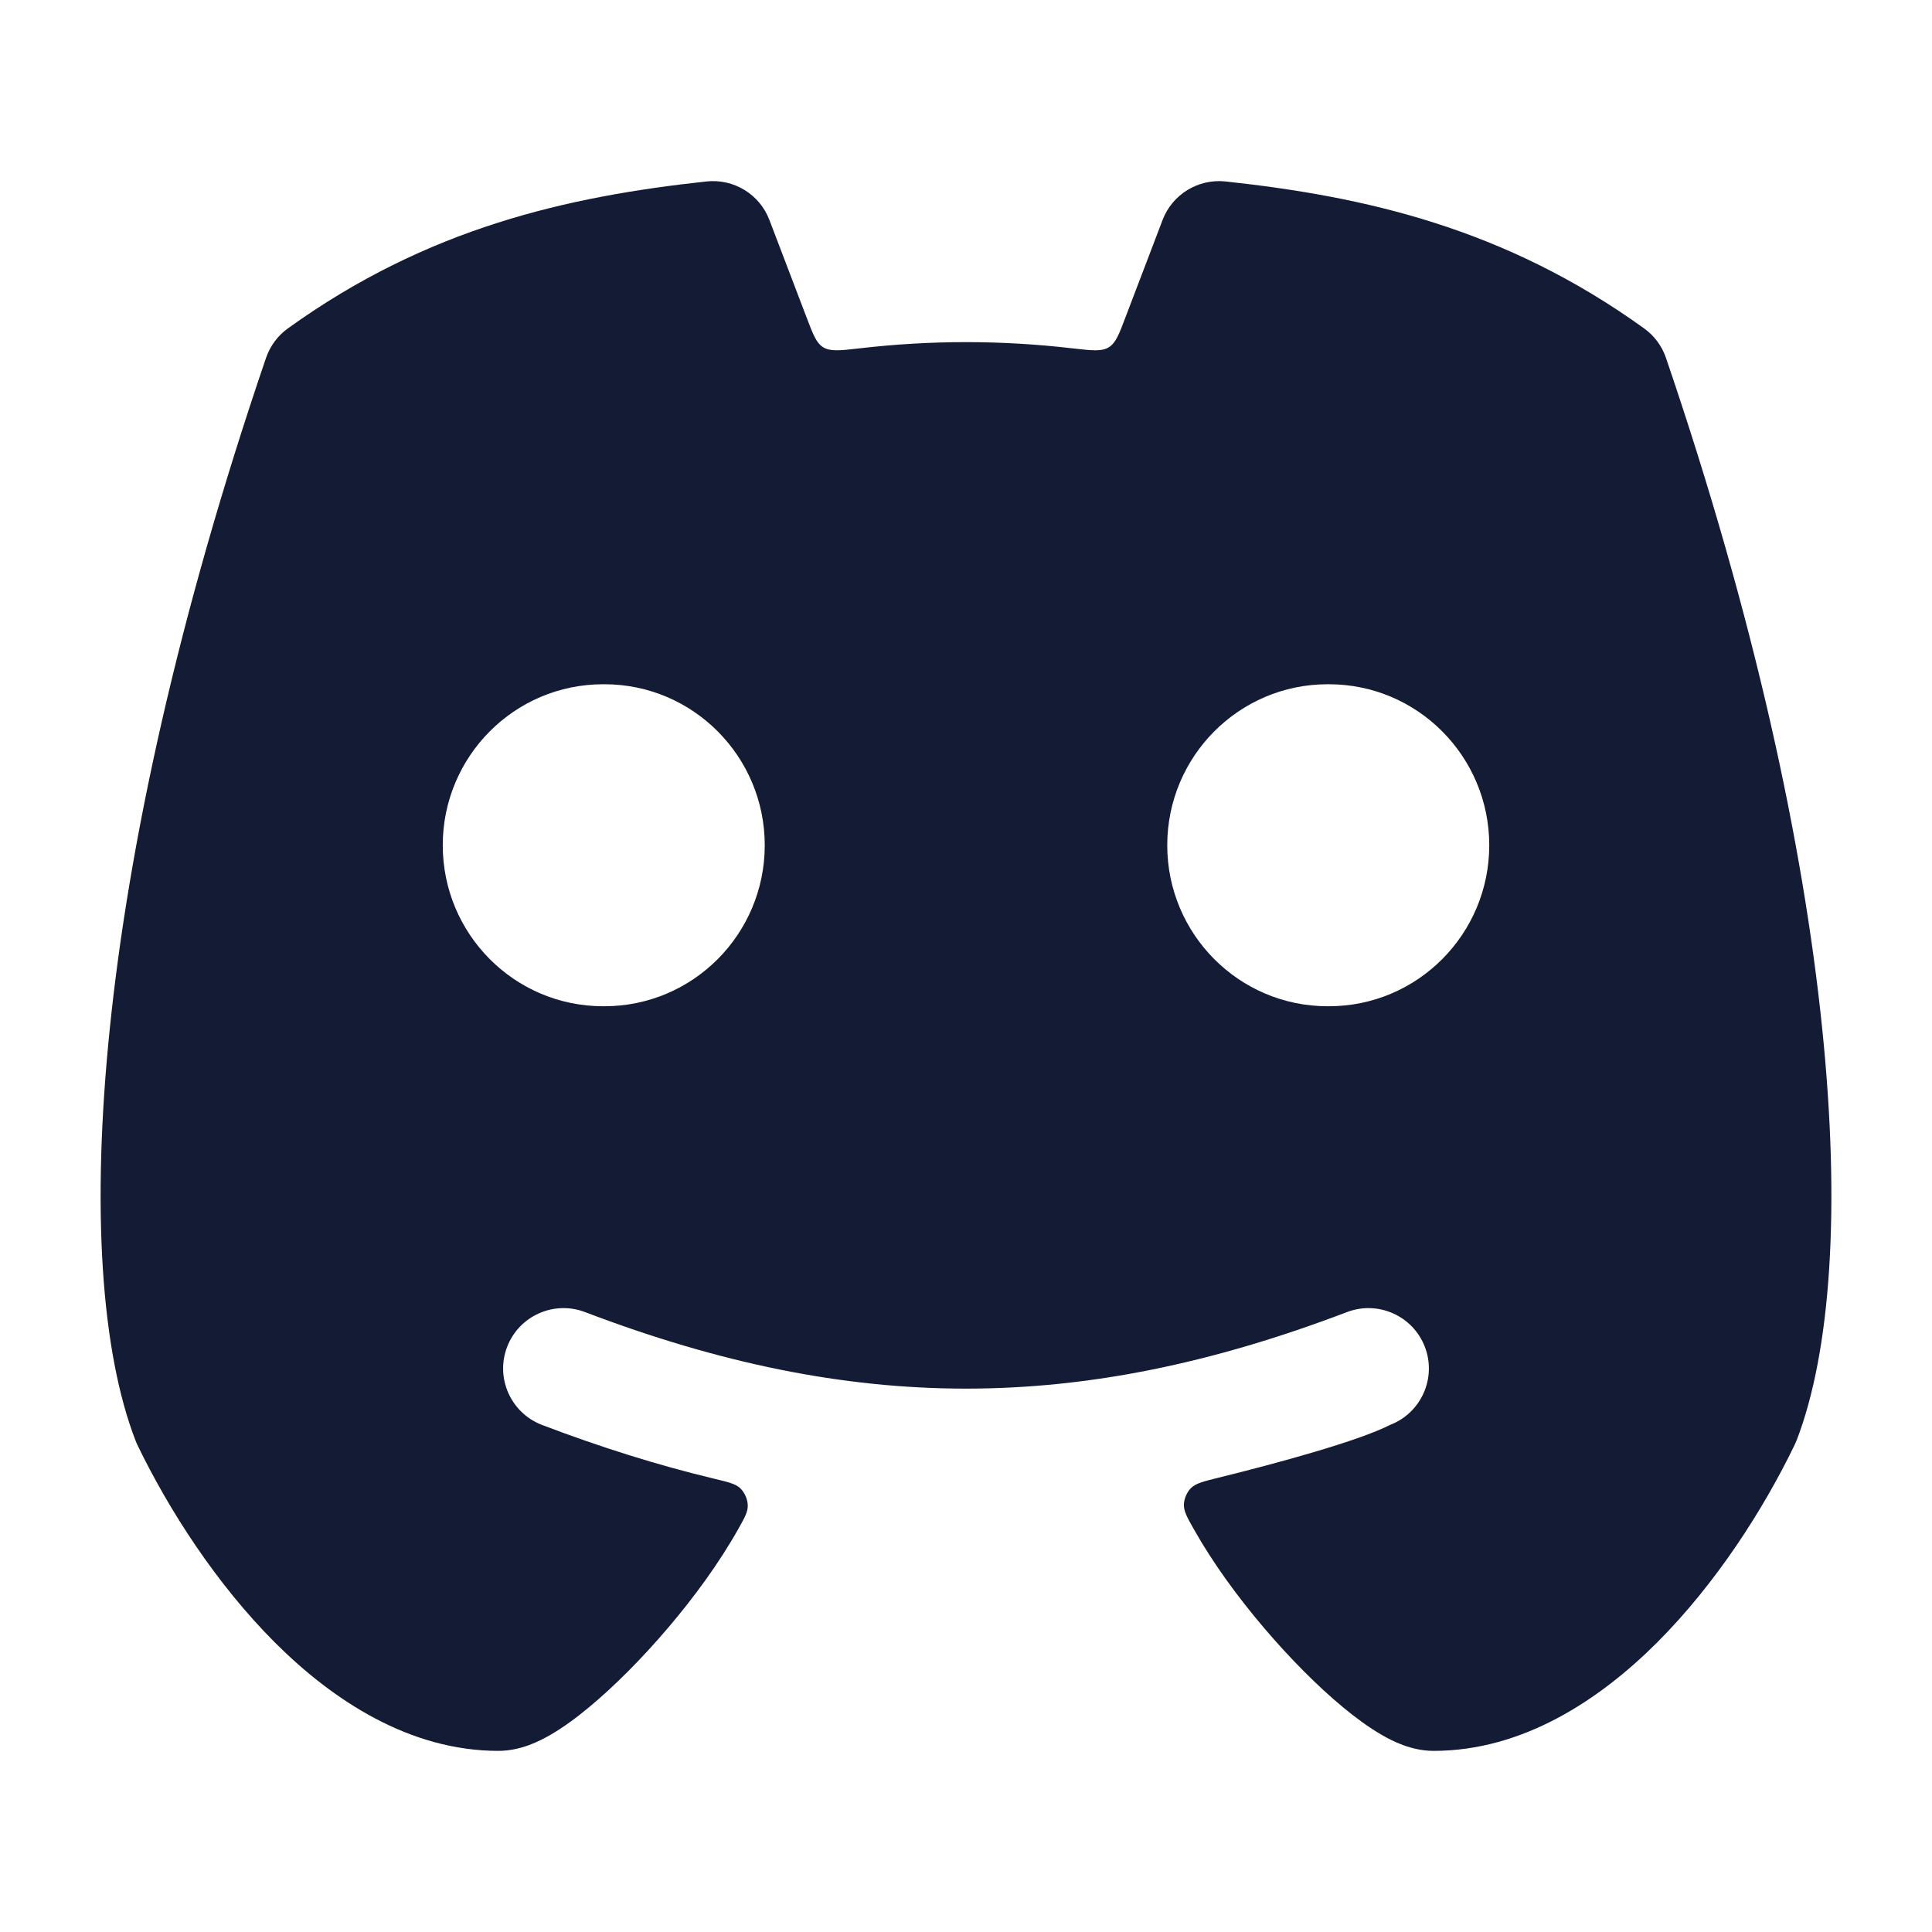 <svg width="24" height="24" viewBox="0 0 24 24" fill="none" xmlns="http://www.w3.org/2000/svg">
<path fill-rule="evenodd" clip-rule="evenodd" d="M8.777 2.254C9.116 2.218 9.437 2.414 9.558 2.733L10.018 3.939C10.1 4.154 10.14 4.262 10.228 4.315C10.316 4.368 10.434 4.355 10.671 4.328C11.117 4.276 11.557 4.25 12 4.25C12.443 4.25 12.883 4.276 13.329 4.328C13.566 4.355 13.684 4.368 13.772 4.315C13.86 4.262 13.901 4.154 13.982 3.939L14.442 2.733C14.563 2.414 14.885 2.218 15.224 2.254C16.951 2.441 18.689 2.83 20.423 4.079C20.55 4.17 20.645 4.298 20.695 4.445C21.798 7.678 22.402 10.499 22.635 12.767C22.866 15.006 22.744 16.79 22.317 17.896C22.309 17.915 22.301 17.933 22.292 17.952C21.902 18.758 21.313 19.676 20.583 20.406C19.865 21.122 18.913 21.75 17.808 21.75C17.53 21.75 17.291 21.625 17.162 21.55C17.003 21.458 16.84 21.338 16.683 21.208C16.368 20.947 16.021 20.598 15.7 20.22C15.379 19.843 15.066 19.416 14.829 18.994C14.745 18.846 14.704 18.771 14.707 18.687C14.71 18.616 14.744 18.537 14.793 18.487C14.853 18.427 14.945 18.404 15.13 18.358C15.878 18.174 16.881 17.899 17.267 17.701C17.654 17.553 17.848 17.12 17.701 16.733C17.553 16.346 17.12 16.152 16.733 16.299C13.405 17.567 10.595 17.567 7.267 16.299C6.88 16.152 6.447 16.346 6.299 16.733C6.152 17.12 6.346 17.553 6.733 17.701C7.461 17.978 8.17 18.201 8.868 18.368C9.046 18.411 9.135 18.432 9.193 18.485C9.251 18.54 9.289 18.626 9.289 18.706C9.289 18.784 9.25 18.854 9.171 18.994C8.934 19.416 8.621 19.843 8.3 20.22C7.979 20.598 7.632 20.947 7.317 21.208C7.161 21.338 6.998 21.458 6.839 21.55C6.71 21.625 6.47 21.75 6.192 21.75C5.087 21.75 4.135 21.122 3.417 20.406C2.687 19.676 2.098 18.758 1.708 17.952C1.699 17.933 1.691 17.915 1.684 17.896C1.256 16.79 1.134 15.006 1.365 12.767C1.598 10.499 2.202 7.678 3.305 4.445C3.356 4.298 3.45 4.17 3.577 4.079C5.311 2.83 7.05 2.441 8.777 2.254ZM5.5 10.5C5.5 9.398 6.39 8.5 7.492 8.5H7.508C8.61 8.5 9.5 9.398 9.5 10.5C9.5 11.602 8.61 12.5 7.508 12.5H7.492C6.39 12.5 5.5 11.602 5.5 10.5ZM14.5 10.5C14.5 9.398 15.39 8.5 16.492 8.5H16.508C17.61 8.5 18.5 9.398 18.5 10.5C18.5 11.602 17.61 12.5 16.508 12.5H16.492C15.39 12.5 14.5 11.602 14.5 10.5Z" fill="#141B34"/>
</svg>

